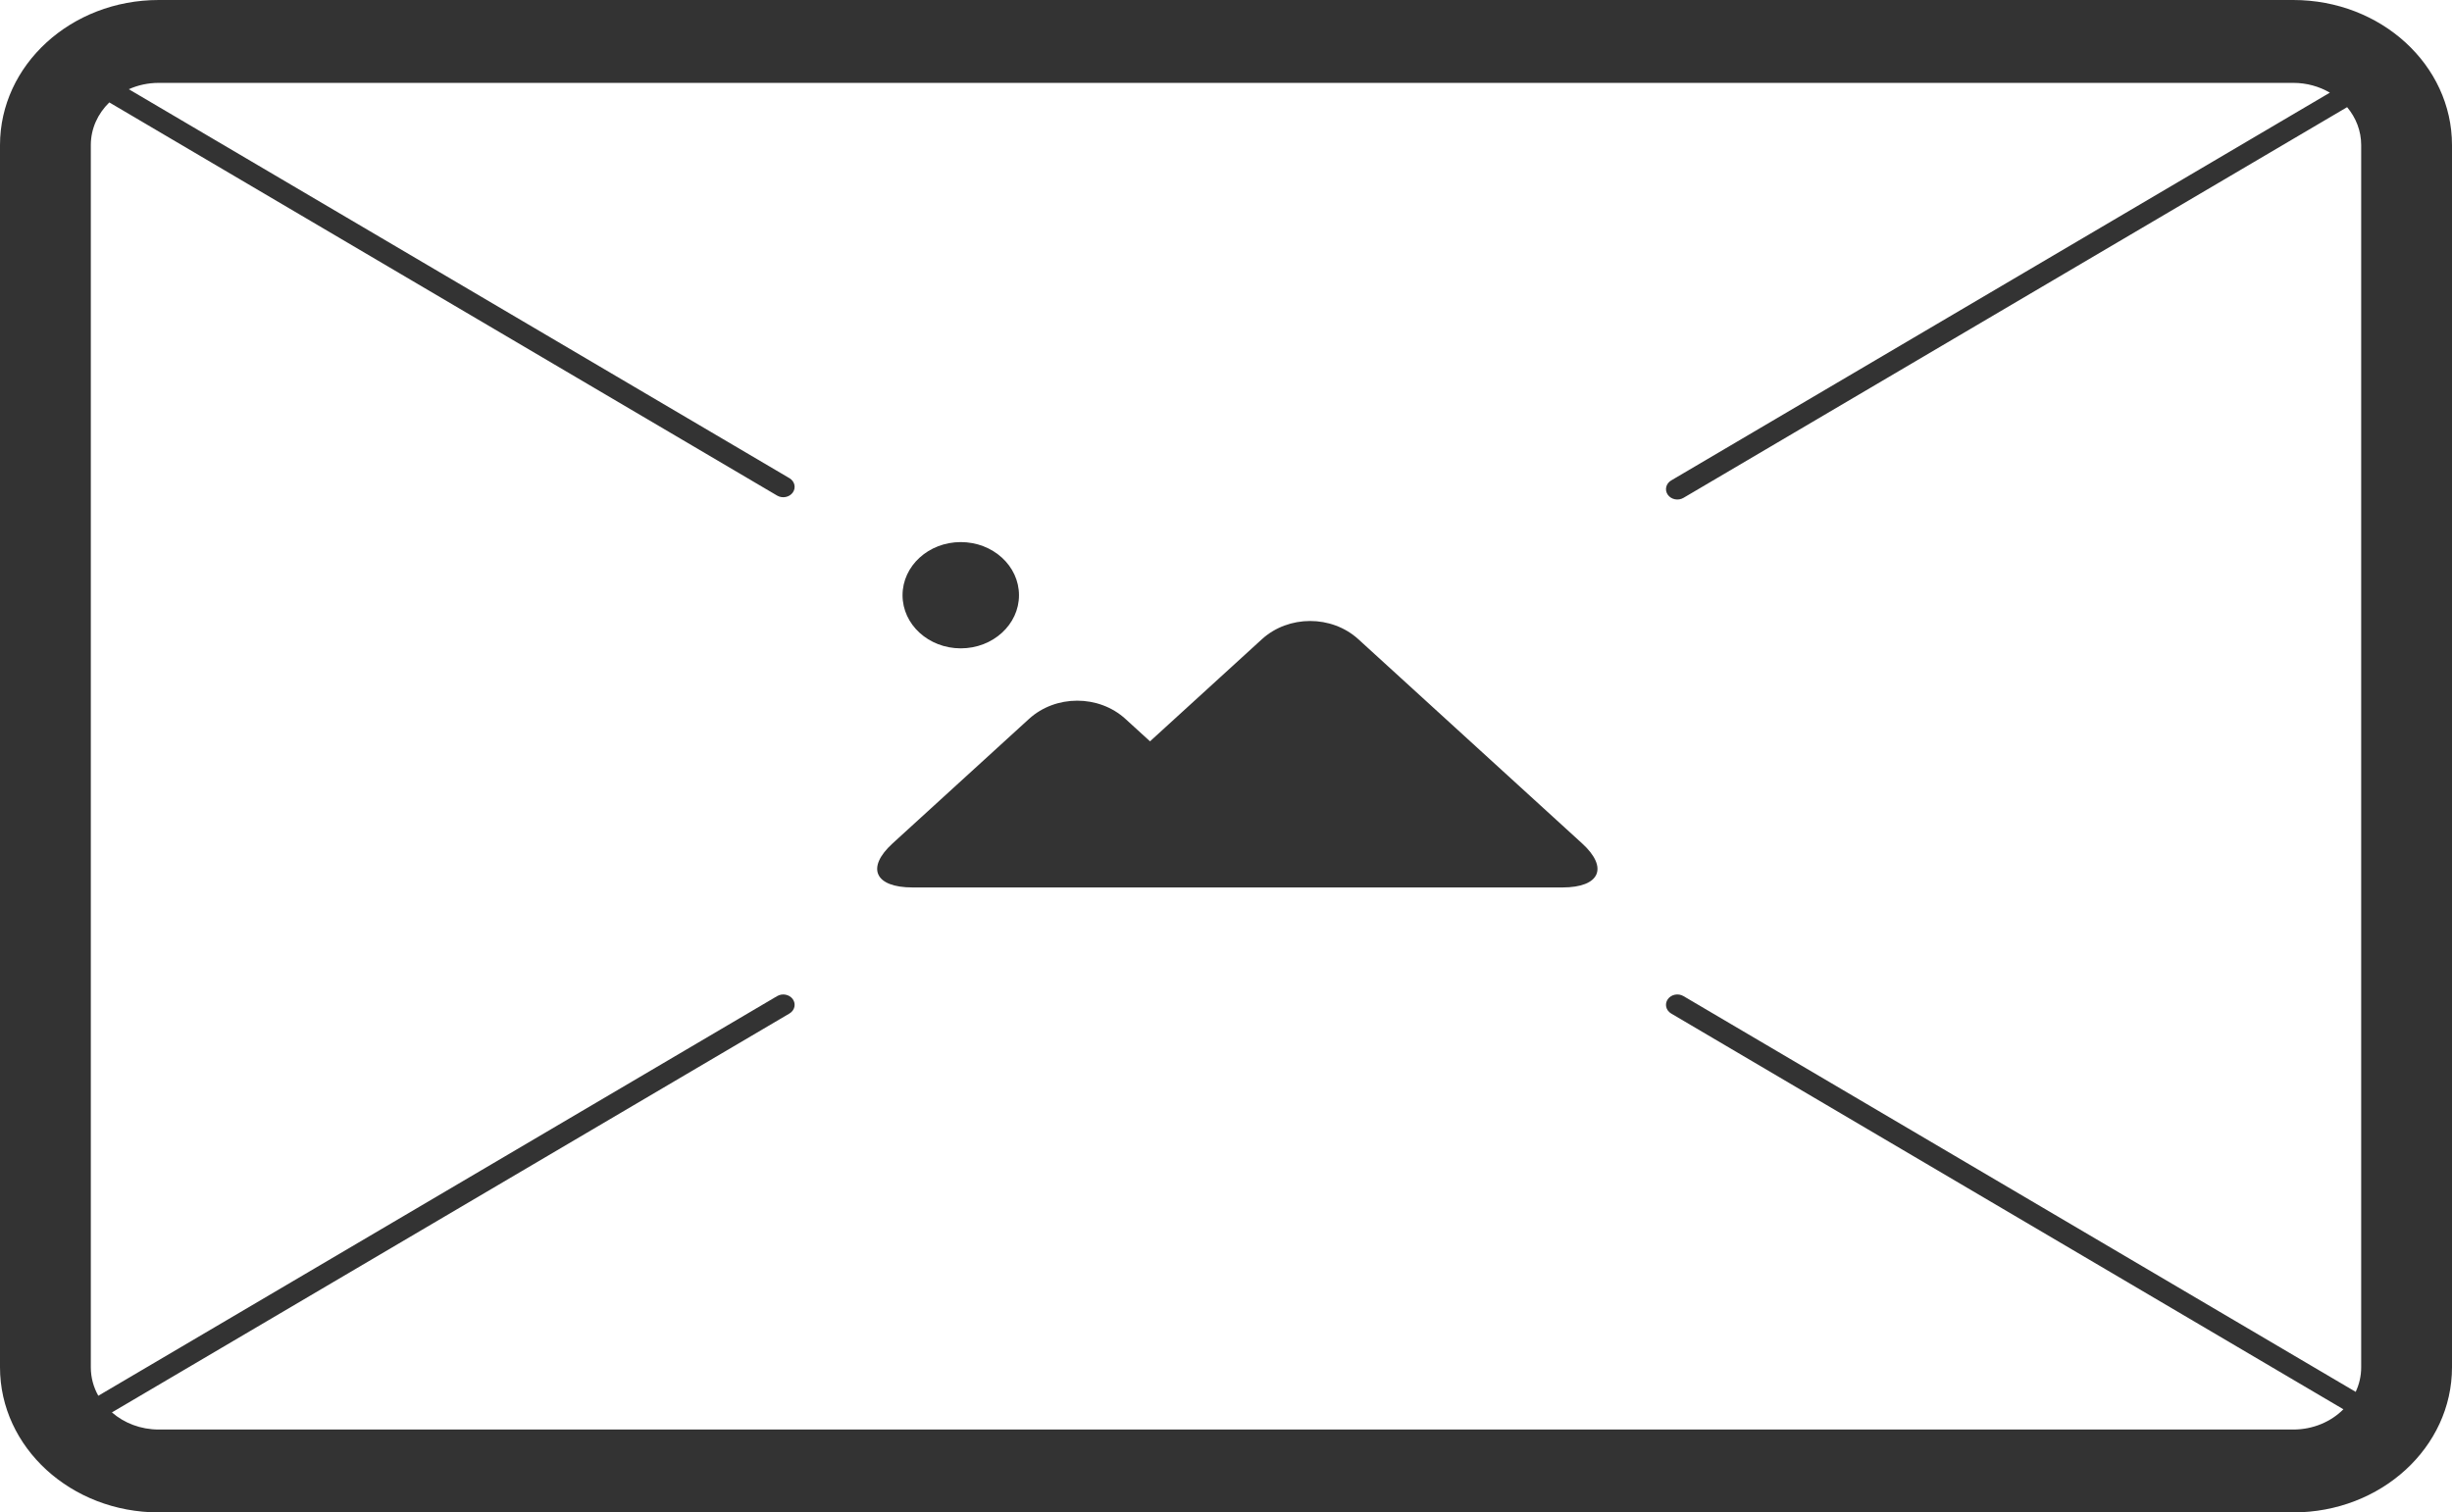 <svg width="389" height="240" viewBox="0 0 389 240" fill="none" xmlns="http://www.w3.org/2000/svg">
<path fill-rule="evenodd" clip-rule="evenodd" d="M182.421 140.828H247.874C253.82 140.828 255.222 137.697 250.991 133.835L215.508 101.446C211.259 97.568 204.417 97.584 200.186 101.446L182.444 117.64L178.553 114.089C174.307 110.213 167.469 110.23 163.241 114.089L141.603 133.839C137.357 137.715 138.794 140.828 144.772 140.828H182.421ZM17.755 224.13C19.689 225.816 22.306 226.849 25.187 226.849H363.813C366.967 226.849 369.802 225.61 371.772 223.635L265.127 160.833C264.291 160.341 264.051 159.324 264.59 158.561C265.129 157.798 266.244 157.579 267.079 158.071L373.721 220.87C374.282 219.674 374.593 218.356 374.593 216.971V120V23.029C374.593 20.76 373.76 18.671 372.36 17.005L267.079 79.003C266.244 79.495 265.129 79.276 264.59 78.513C264.051 77.75 264.291 76.733 265.127 76.24L369.623 14.704C367.946 13.721 365.952 13.151 363.813 13.151H25.187C23.48 13.151 21.866 13.514 20.433 14.159L125.24 75.879C126.076 76.371 126.316 77.389 125.777 78.151C125.238 78.914 124.123 79.134 123.288 78.642L17.342 16.252C15.522 18.021 14.407 20.405 14.407 23.029V216.971C14.407 218.6 14.836 220.135 15.596 221.489L123.288 158.071C124.123 157.579 125.238 157.798 125.777 158.561C126.316 159.324 126.076 160.341 125.24 160.833L17.755 224.13ZM0 23.029C0 10.321 11.258 0 25.187 0H363.813C377.738 0 389 10.315 389 23.029V216.971C389 229.679 377.742 240 363.813 240H25.187C11.262 240 0 229.685 0 216.971V23.029ZM152.422 102.885C157.524 102.885 161.66 99.11 161.66 94.454C161.66 89.797 157.524 86.022 152.422 86.022C147.321 86.022 143.185 89.797 143.185 94.454C143.185 99.11 147.321 102.885 152.422 102.885Z" fill="#333333"/>
</svg>
